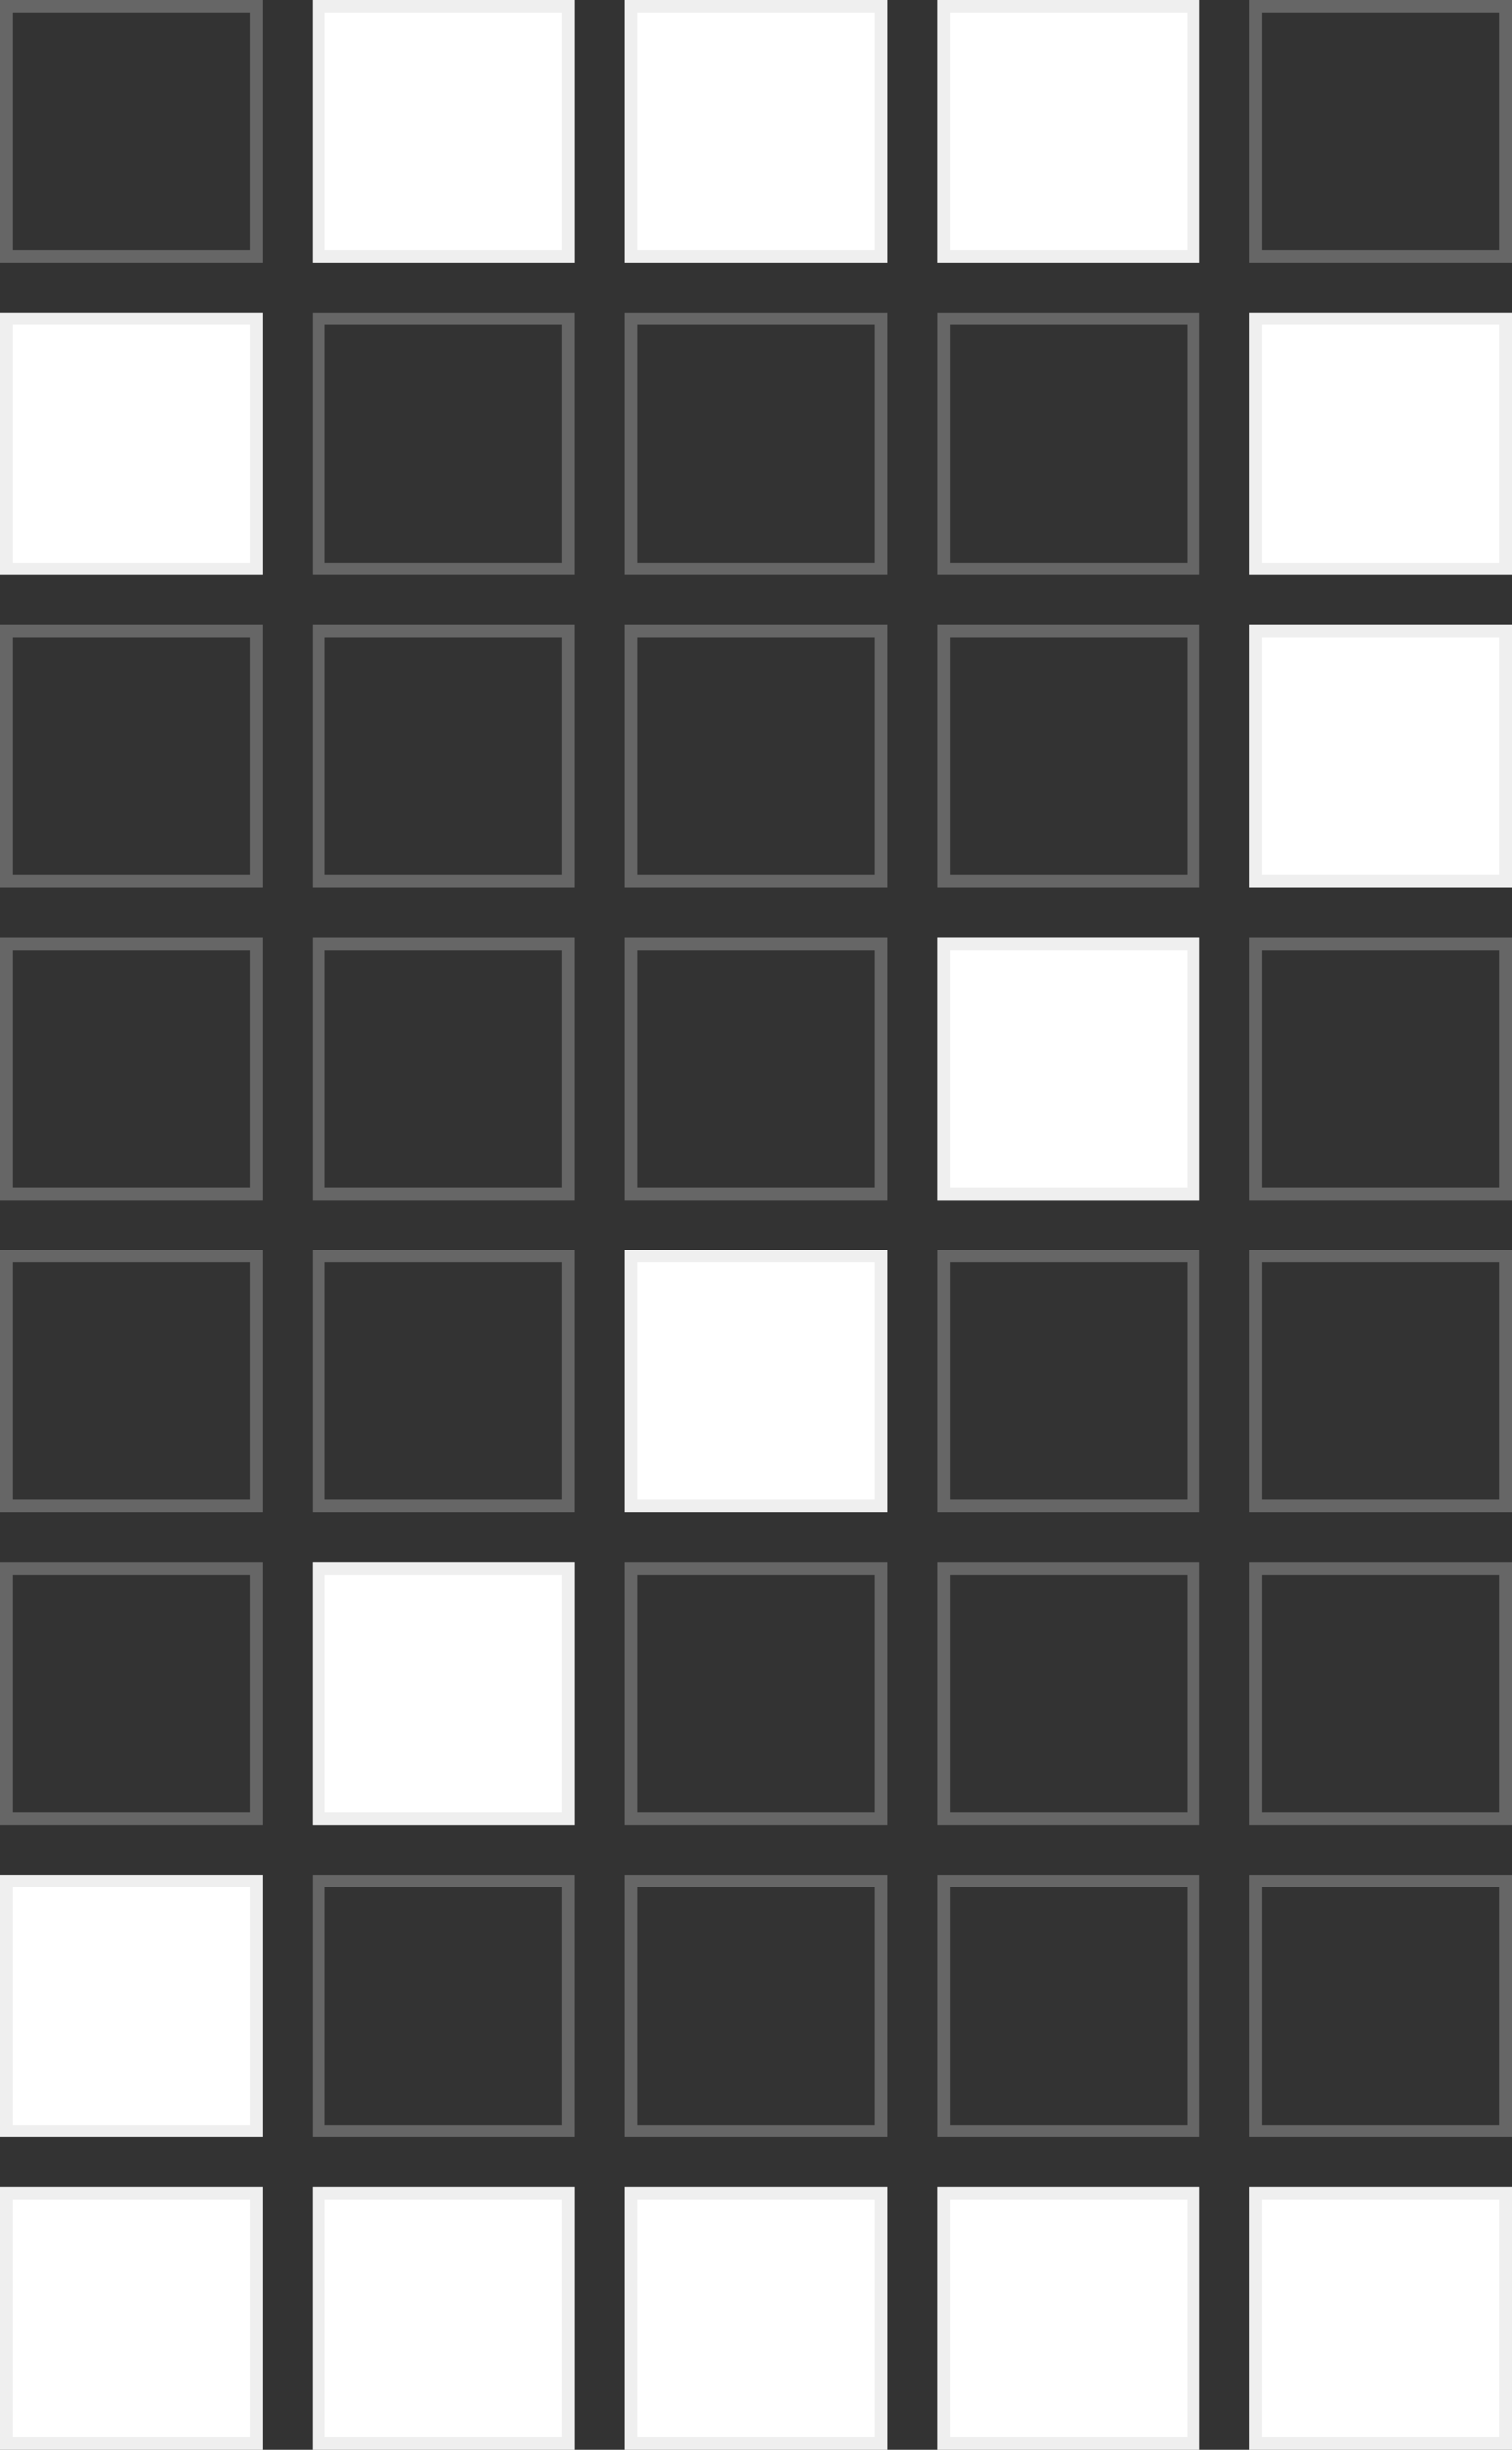 <svg width="121" height="196" viewBox="0 0 121 196" fill="none" xmlns="http://www.w3.org/2000/svg">
<rect x="0" y="0" width="121" height="196" fill="#333333" stroke="none"/>
<rect x="0.5" y="0.5" width="20" height="20" stroke="#D0D0D0" stroke-opacity="0.33"/>
<rect x="0.5" y="100.5" width="20" height="20" stroke="#D0D0D0" stroke-opacity="0.33"/>
<rect x="25" width="21" height="21" fill="white"/>
<rect x="25.5" y="0.5" width="20" height="20" stroke="#D0D0D0" stroke-opacity="0.33"/>
<rect x="25.5" y="100.5" width="20" height="20" stroke="#D0D0D0" stroke-opacity="0.33"/>
<rect x="50" width="21" height="21" fill="white"/>
<rect x="50.5" y="0.5" width="20" height="20" stroke="#D0D0D0" stroke-opacity="0.33"/>
<rect x="50" y="100" width="21" height="21" fill="white"/>
<rect x="50.5" y="100.5" width="20" height="20" stroke="#D0D0D0" stroke-opacity="0.33"/>
<rect x="75" width="21" height="21" fill="white"/>
<rect x="75.5" y="0.5" width="20" height="20" stroke="#D0D0D0" stroke-opacity="0.33"/>
<rect x="75.5" y="100.5" width="20" height="20" stroke="#D0D0D0" stroke-opacity="0.33"/>
<rect x="100.5" y="0.5" width="20" height="20" stroke="#D0D0D0" stroke-opacity="0.33"/>
<rect x="100.5" y="100.5" width="20" height="20" stroke="#D0D0D0" stroke-opacity="0.33"/>
<rect y="25" width="21" height="21" fill="white"/>
<rect x="0.5" y="25.5" width="20" height="20" stroke="#D0D0D0" stroke-opacity="0.33"/>
<rect x="0.5" y="125.5" width="20" height="20" stroke="#D0D0D0" stroke-opacity="0.33"/>
<rect x="25.5" y="25.5" width="20" height="20" stroke="#D0D0D0" stroke-opacity="0.33"/>
<rect x="25" y="125" width="21" height="21" fill="white"/>
<rect x="25.5" y="125.5" width="20" height="20" stroke="#D0D0D0" stroke-opacity="0.33"/>
<rect x="50.5" y="25.5" width="20" height="20" stroke="#D0D0D0" stroke-opacity="0.33"/>
<rect x="50.5" y="125.5" width="20" height="20" stroke="#D0D0D0" stroke-opacity="0.33"/>
<rect x="75.5" y="25.5" width="20" height="20" stroke="#D0D0D0" stroke-opacity="0.33"/>
<rect x="75.5" y="125.5" width="20" height="20" stroke="#D0D0D0" stroke-opacity="0.33"/>
<rect x="100" y="25" width="21" height="21" fill="white"/>
<rect x="100.5" y="25.5" width="20" height="20" stroke="#D0D0D0" stroke-opacity="0.33"/>
<rect x="100.5" y="125.5" width="20" height="20" stroke="#D0D0D0" stroke-opacity="0.33"/>
<rect x="0.5" y="50.5" width="20" height="20" stroke="#D0D0D0" stroke-opacity="0.33"/>
<rect y="150" width="21" height="21" fill="white"/>
<rect x="0.5" y="150.5" width="20" height="20" stroke="#D0D0D0" stroke-opacity="0.33"/>
<rect x="25.5" y="50.5" width="20" height="20" stroke="#D0D0D0" stroke-opacity="0.33"/>
<rect x="25.5" y="150.5" width="20" height="20" stroke="#D0D0D0" stroke-opacity="0.33"/>
<rect x="50.5" y="50.5" width="20" height="20" stroke="#D0D0D0" stroke-opacity="0.33"/>
<rect x="50.5" y="150.5" width="20" height="20" stroke="#D0D0D0" stroke-opacity="0.33"/>
<rect x="75.5" y="50.5" width="20" height="20" stroke="#D0D0D0" stroke-opacity="0.33"/>
<rect x="75.5" y="150.5" width="20" height="20" stroke="#D0D0D0" stroke-opacity="0.33"/>
<rect x="100" y="50" width="21" height="21" fill="white"/>
<rect x="100.5" y="50.5" width="20" height="20" stroke="#D0D0D0" stroke-opacity="0.33"/>
<rect x="100.5" y="150.5" width="20" height="20" stroke="#D0D0D0" stroke-opacity="0.33"/>
<rect x="0.5" y="75.5" width="20" height="20" stroke="#D0D0D0" stroke-opacity="0.33"/>
<rect y="175" width="21" height="21" fill="white"/>
<rect x="0.5" y="175.5" width="20" height="20" stroke="#D0D0D0" stroke-opacity="0.33"/>
<rect x="25.5" y="75.5" width="20" height="20" stroke="#D0D0D0" stroke-opacity="0.33"/>
<rect x="25" y="175" width="21" height="21" fill="white"/>
<rect x="25.5" y="175.5" width="20" height="20" stroke="#D0D0D0" stroke-opacity="0.33"/>
<rect x="50.5" y="75.5" width="20" height="20" stroke="#D0D0D0" stroke-opacity="0.33"/>
<rect x="50" y="175" width="21" height="21" fill="white"/>
<rect x="50.5" y="175.5" width="20" height="20" stroke="#D0D0D0" stroke-opacity="0.33"/>
<rect x="75" y="75" width="21" height="21" fill="white"/>
<rect x="75.5" y="75.5" width="20" height="20" stroke="#D0D0D0" stroke-opacity="0.33"/>
<rect x="75" y="175" width="21" height="21" fill="white"/>
<rect x="75.5" y="175.5" width="20" height="20" stroke="#D0D0D0" stroke-opacity="0.33"/>
<rect x="100.5" y="75.5" width="20" height="20" stroke="#D0D0D0" stroke-opacity="0.33"/>
<rect x="100" y="175" width="21" height="21" fill="white"/>
<rect x="100.5" y="175.5" width="20" height="20" stroke="#D0D0D0" stroke-opacity="0.33"/>
</svg>